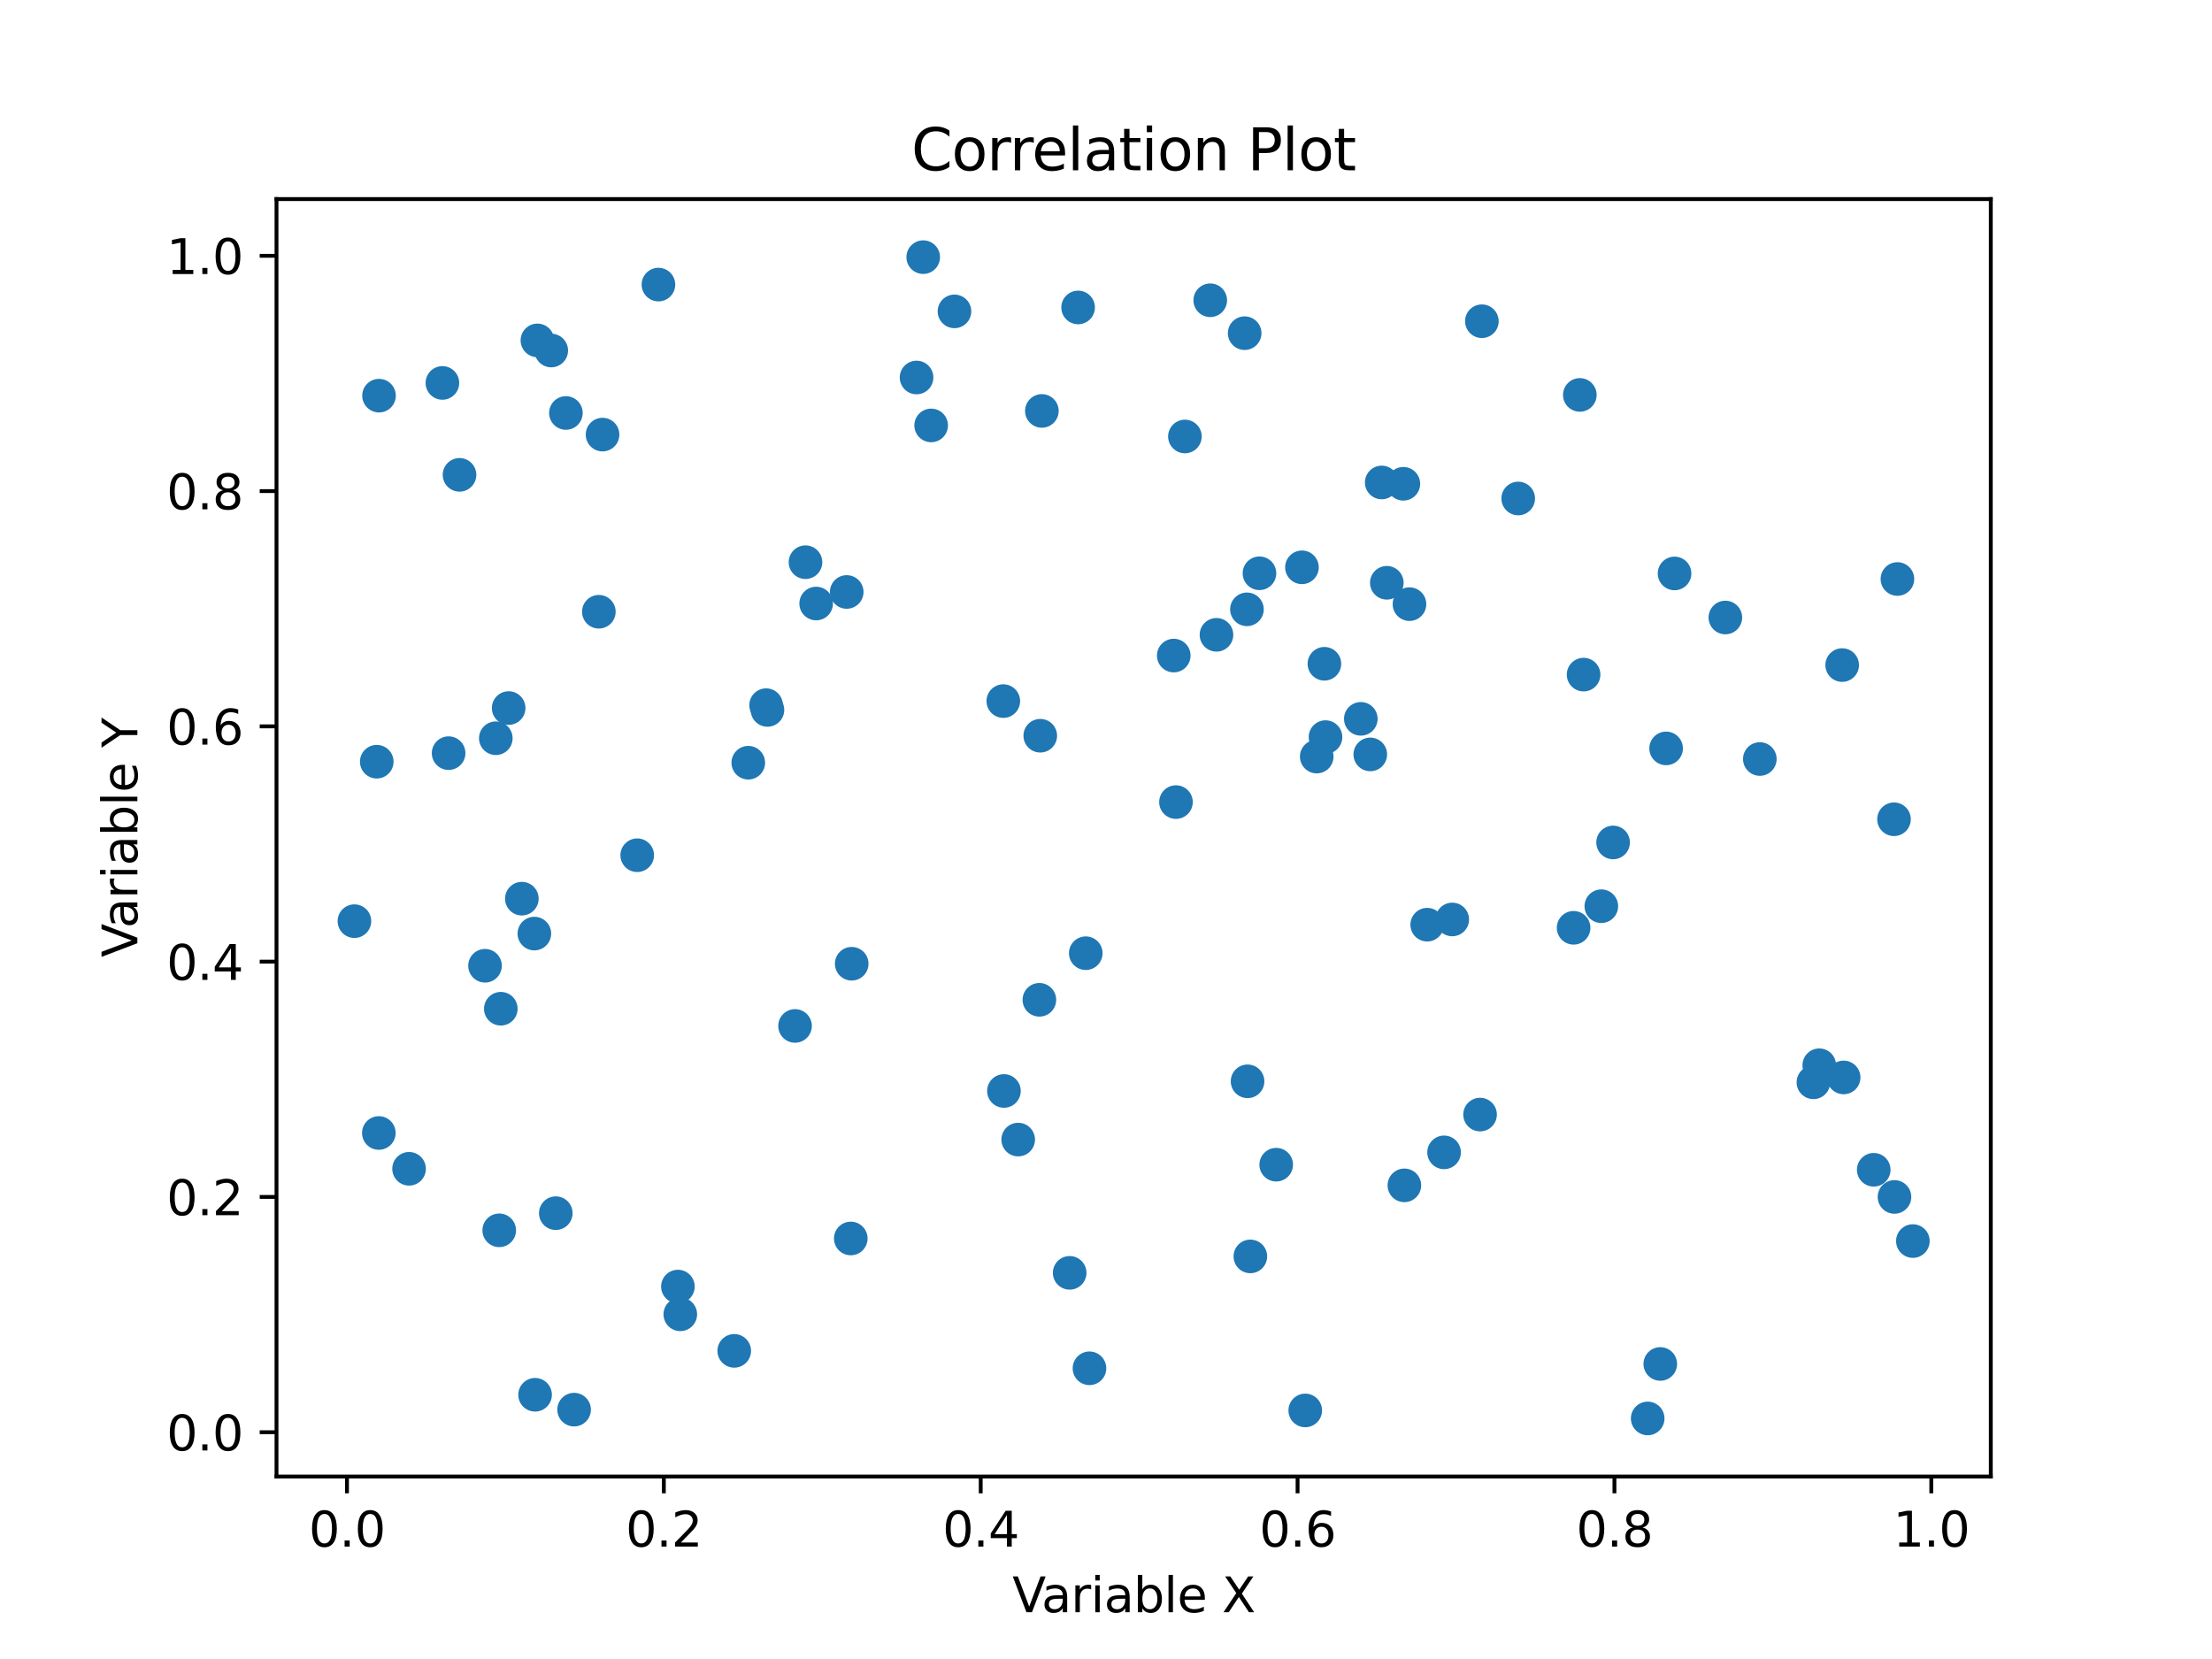 <?xml version="1.0" encoding="utf-8" standalone="no"?>
<!DOCTYPE svg PUBLIC "-//W3C//DTD SVG 1.1//EN"
  "http://www.w3.org/Graphics/SVG/1.1/DTD/svg11.dtd">
<svg xmlns:xlink="http://www.w3.org/1999/xlink" width="460.8pt" height="345.6pt" viewBox="0 0 460.8 345.6" xmlns="http://www.w3.org/2000/svg" version="1.1">
 <defs>
  <style type="text/css">*{stroke-linejoin: round; stroke-linecap: butt}</style>
 </defs>
 <g id="figure_1">
  <g id="patch_1">
   <path d="M 0 345.6 
L 460.8 345.6 
L 460.8 0 
L 0 0 
z
" style="fill: #ffffff"/>
  </g>
  <g id="axes_1">
   <g id="patch_2">
    <path d="M 57.6 307.584 
L 414.72 307.584 
L 414.72 41.472 
L 57.6 41.472 
z
" style="fill: #ffffff"/>
   </g>
   <g id="PathCollection_1">
    <defs>
     <path id="m75844b9921" d="M 0 3 
C 0.796 3 1.559 2.684 2.121 2.121 
C 2.684 1.559 3 0.796 3 0 
C 3 -0.796 2.684 -1.559 2.121 -2.121 
C 1.559 -2.684 0.796 -3 0 -3 
C -0.796 -3 -1.559 -2.684 -2.121 -2.121 
C -2.684 -1.559 -3 -0.796 -3 0 
C -3 0.796 -2.684 1.559 -2.121 2.121 
C -1.559 2.684 -0.796 3 0 3 
z
" style="stroke: #1f77b4"/>
    </defs>
    <g clip-path="url(#p93d9dd7fca)">
     <use xlink:href="#m75844b9921" x="253.414" y="132.244" style="fill: #1f77b4; stroke: #1f77b4"/>
     <use xlink:href="#m75844b9921" x="308.325" y="232.187" style="fill: #1f77b4; stroke: #1f77b4"/>
     <use xlink:href="#m75844b9921" x="271.22" y="118.182" style="fill: #1f77b4; stroke: #1f77b4"/>
     <use xlink:href="#m75844b9921" x="252.117" y="62.552" style="fill: #1f77b4; stroke: #1f77b4"/>
     <use xlink:href="#m75844b9921" x="212.107" y="237.396" style="fill: #1f77b4; stroke: #1f77b4"/>
     <use xlink:href="#m75844b9921" x="285.455" y="157.158" style="fill: #1f77b4; stroke: #1f77b4"/>
     <use xlink:href="#m75844b9921" x="216.705" y="153.265" style="fill: #1f77b4; stroke: #1f77b4"/>
     <use xlink:href="#m75844b9921" x="366.605" y="158.115" style="fill: #1f77b4; stroke: #1f77b4"/>
     <use xlink:href="#m75844b9921" x="390.332" y="243.687" style="fill: #1f77b4; stroke: #1f77b4"/>
     <use xlink:href="#m75844b9921" x="198.835" y="64.865" style="fill: #1f77b4; stroke: #1f77b4"/>
     <use xlink:href="#m75844b9921" x="333.585" y="188.78" style="fill: #1f77b4; stroke: #1f77b4"/>
     <use xlink:href="#m75844b9921" x="246.84" y="90.927" style="fill: #1f77b4; stroke: #1f77b4"/>
     <use xlink:href="#m75844b9921" x="259.761" y="126.935" style="fill: #1f77b4; stroke: #1f77b4"/>
     <use xlink:href="#m75844b9921" x="377.768" y="225.465" style="fill: #1f77b4; stroke: #1f77b4"/>
     <use xlink:href="#m75844b9921" x="95.728" y="98.919" style="fill: #1f77b4; stroke: #1f77b4"/>
     <use xlink:href="#m75844b9921" x="101.039" y="201.186" style="fill: #1f77b4; stroke: #1f77b4"/>
     <use xlink:href="#m75844b9921" x="78.956" y="82.424" style="fill: #1f77b4; stroke: #1f77b4"/>
     <use xlink:href="#m75844b9921" x="347.082" y="155.904" style="fill: #1f77b4; stroke: #1f77b4"/>
     <use xlink:href="#m75844b9921" x="329.107" y="82.269" style="fill: #1f77b4; stroke: #1f77b4"/>
     <use xlink:href="#m75844b9921" x="359.423" y="128.638" style="fill: #1f77b4; stroke: #1f77b4"/>
     <use xlink:href="#m75844b9921" x="395.268" y="120.618" style="fill: #1f77b4; stroke: #1f77b4"/>
     <use xlink:href="#m75844b9921" x="336.038" y="175.498" style="fill: #1f77b4; stroke: #1f77b4"/>
     <use xlink:href="#m75844b9921" x="224.59" y="64.048" style="fill: #1f77b4; stroke: #1f77b4"/>
     <use xlink:href="#m75844b9921" x="329.89" y="140.534" style="fill: #1f77b4; stroke: #1f77b4"/>
     <use xlink:href="#m75844b9921" x="111.318" y="194.483" style="fill: #1f77b4; stroke: #1f77b4"/>
     <use xlink:href="#m75844b9921" x="283.483" y="149.748" style="fill: #1f77b4; stroke: #1f77b4"/>
     <use xlink:href="#m75844b9921" x="119.596" y="293.655" style="fill: #1f77b4; stroke: #1f77b4"/>
     <use xlink:href="#m75844b9921" x="384.063" y="224.451" style="fill: #1f77b4; stroke: #1f77b4"/>
     <use xlink:href="#m75844b9921" x="244.515" y="136.568" style="fill: #1f77b4; stroke: #1f77b4"/>
     <use xlink:href="#m75844b9921" x="209.139" y="227.269" style="fill: #1f77b4; stroke: #1f77b4"/>
     <use xlink:href="#m75844b9921" x="159.597" y="146.9" style="fill: #1f77b4; stroke: #1f77b4"/>
     <use xlink:href="#m75844b9921" x="327.812" y="193.279" style="fill: #1f77b4; stroke: #1f77b4"/>
     <use xlink:href="#m75844b9921" x="222.832" y="265.158" style="fill: #1f77b4; stroke: #1f77b4"/>
     <use xlink:href="#m75844b9921" x="259.89" y="225.258" style="fill: #1f77b4; stroke: #1f77b4"/>
     <use xlink:href="#m75844b9921" x="78.484" y="158.676" style="fill: #1f77b4; stroke: #1f77b4"/>
     <use xlink:href="#m75844b9921" x="276.128" y="153.552" style="fill: #1f77b4; stroke: #1f77b4"/>
     <use xlink:href="#m75844b9921" x="274.3" y="157.607" style="fill: #1f77b4; stroke: #1f77b4"/>
     <use xlink:href="#m75844b9921" x="275.897" y="138.277" style="fill: #1f77b4; stroke: #1f77b4"/>
     <use xlink:href="#m75844b9921" x="383.759" y="138.546" style="fill: #1f77b4; stroke: #1f77b4"/>
     <use xlink:href="#m75844b9921" x="297.312" y="192.63" style="fill: #1f77b4; stroke: #1f77b4"/>
     <use xlink:href="#m75844b9921" x="190.936" y="78.639" style="fill: #1f77b4; stroke: #1f77b4"/>
     <use xlink:href="#m75844b9921" x="216.522" y="208.279" style="fill: #1f77b4; stroke: #1f77b4"/>
     <use xlink:href="#m75844b9921" x="302.53" y="191.54" style="fill: #1f77b4; stroke: #1f77b4"/>
     <use xlink:href="#m75844b9921" x="92.16" y="79.772" style="fill: #1f77b4; stroke: #1f77b4"/>
     <use xlink:href="#m75844b9921" x="292.344" y="100.782" style="fill: #1f77b4; stroke: #1f77b4"/>
     <use xlink:href="#m75844b9921" x="293.621" y="125.854" style="fill: #1f77b4; stroke: #1f77b4"/>
     <use xlink:href="#m75844b9921" x="141.718" y="273.796" style="fill: #1f77b4; stroke: #1f77b4"/>
     <use xlink:href="#m75844b9921" x="114.834" y="73.018" style="fill: #1f77b4; stroke: #1f77b4"/>
     <use xlink:href="#m75844b9921" x="176.387" y="123.317" style="fill: #1f77b4; stroke: #1f77b4"/>
     <use xlink:href="#m75844b9921" x="192.323" y="53.568" style="fill: #1f77b4; stroke: #1f77b4"/>
     <use xlink:href="#m75844b9921" x="260.472" y="261.733" style="fill: #1f77b4; stroke: #1f77b4"/>
     <use xlink:href="#m75844b9921" x="217.04" y="85.604" style="fill: #1f77b4; stroke: #1f77b4"/>
     <use xlink:href="#m75844b9921" x="398.487" y="258.536" style="fill: #1f77b4; stroke: #1f77b4"/>
     <use xlink:href="#m75844b9921" x="105.962" y="147.502" style="fill: #1f77b4; stroke: #1f77b4"/>
     <use xlink:href="#m75844b9921" x="141.221" y="268.014" style="fill: #1f77b4; stroke: #1f77b4"/>
     <use xlink:href="#m75844b9921" x="125.522" y="90.535" style="fill: #1f77b4; stroke: #1f77b4"/>
     <use xlink:href="#m75844b9921" x="287.836" y="100.506" style="fill: #1f77b4; stroke: #1f77b4"/>
     <use xlink:href="#m75844b9921" x="155.88" y="158.887" style="fill: #1f77b4; stroke: #1f77b4"/>
     <use xlink:href="#m75844b9921" x="226.185" y="198.569" style="fill: #1f77b4; stroke: #1f77b4"/>
     <use xlink:href="#m75844b9921" x="152.954" y="281.408" style="fill: #1f77b4; stroke: #1f77b4"/>
     <use xlink:href="#m75844b9921" x="124.75" y="127.438" style="fill: #1f77b4; stroke: #1f77b4"/>
     <use xlink:href="#m75844b9921" x="108.711" y="187.208" style="fill: #1f77b4; stroke: #1f77b4"/>
     <use xlink:href="#m75844b9921" x="288.899" y="121.402" style="fill: #1f77b4; stroke: #1f77b4"/>
     <use xlink:href="#m75844b9921" x="117.889" y="86.032" style="fill: #1f77b4; stroke: #1f77b4"/>
     <use xlink:href="#m75844b9921" x="137.163" y="59.284" style="fill: #1f77b4; stroke: #1f77b4"/>
     <use xlink:href="#m75844b9921" x="193.978" y="88.624" style="fill: #1f77b4; stroke: #1f77b4"/>
     <use xlink:href="#m75844b9921" x="343.245" y="295.488" style="fill: #1f77b4; stroke: #1f77b4"/>
     <use xlink:href="#m75844b9921" x="104.33" y="210.138" style="fill: #1f77b4; stroke: #1f77b4"/>
     <use xlink:href="#m75844b9921" x="348.84" y="119.458" style="fill: #1f77b4; stroke: #1f77b4"/>
     <use xlink:href="#m75844b9921" x="103.999" y="256.297" style="fill: #1f77b4; stroke: #1f77b4"/>
     <use xlink:href="#m75844b9921" x="394.555" y="170.667" style="fill: #1f77b4; stroke: #1f77b4"/>
     <use xlink:href="#m75844b9921" x="226.957" y="285.042" style="fill: #1f77b4; stroke: #1f77b4"/>
     <use xlink:href="#m75844b9921" x="394.655" y="249.345" style="fill: #1f77b4; stroke: #1f77b4"/>
     <use xlink:href="#m75844b9921" x="271.907" y="293.82" style="fill: #1f77b4; stroke: #1f77b4"/>
     <use xlink:href="#m75844b9921" x="316.271" y="103.845" style="fill: #1f77b4; stroke: #1f77b4"/>
     <use xlink:href="#m75844b9921" x="85.217" y="243.481" style="fill: #1f77b4; stroke: #1f77b4"/>
     <use xlink:href="#m75844b9921" x="165.621" y="213.722" style="fill: #1f77b4; stroke: #1f77b4"/>
     <use xlink:href="#m75844b9921" x="111.953" y="70.911" style="fill: #1f77b4; stroke: #1f77b4"/>
     <use xlink:href="#m75844b9921" x="170.022" y="125.726" style="fill: #1f77b4; stroke: #1f77b4"/>
     <use xlink:href="#m75844b9921" x="111.468" y="290.556" style="fill: #1f77b4; stroke: #1f77b4"/>
     <use xlink:href="#m75844b9921" x="177.231" y="257.997" style="fill: #1f77b4; stroke: #1f77b4"/>
     <use xlink:href="#m75844b9921" x="209.007" y="146.051" style="fill: #1f77b4; stroke: #1f77b4"/>
     <use xlink:href="#m75844b9921" x="93.454" y="156.895" style="fill: #1f77b4; stroke: #1f77b4"/>
     <use xlink:href="#m75844b9921" x="300.827" y="240.058" style="fill: #1f77b4; stroke: #1f77b4"/>
     <use xlink:href="#m75844b9921" x="259.285" y="69.408" style="fill: #1f77b4; stroke: #1f77b4"/>
     <use xlink:href="#m75844b9921" x="159.873" y="147.892" style="fill: #1f77b4; stroke: #1f77b4"/>
     <use xlink:href="#m75844b9921" x="244.977" y="167.089" style="fill: #1f77b4; stroke: #1f77b4"/>
     <use xlink:href="#m75844b9921" x="103.287" y="153.788" style="fill: #1f77b4; stroke: #1f77b4"/>
     <use xlink:href="#m75844b9921" x="262.369" y="119.425" style="fill: #1f77b4; stroke: #1f77b4"/>
     <use xlink:href="#m75844b9921" x="378.989" y="221.909" style="fill: #1f77b4; stroke: #1f77b4"/>
     <use xlink:href="#m75844b9921" x="177.424" y="200.765" style="fill: #1f77b4; stroke: #1f77b4"/>
     <use xlink:href="#m75844b9921" x="292.556" y="246.932" style="fill: #1f77b4; stroke: #1f77b4"/>
     <use xlink:href="#m75844b9921" x="115.782" y="252.728" style="fill: #1f77b4; stroke: #1f77b4"/>
     <use xlink:href="#m75844b9921" x="308.701" y="66.918" style="fill: #1f77b4; stroke: #1f77b4"/>
     <use xlink:href="#m75844b9921" x="167.799" y="117.115" style="fill: #1f77b4; stroke: #1f77b4"/>
     <use xlink:href="#m75844b9921" x="132.744" y="178.16" style="fill: #1f77b4; stroke: #1f77b4"/>
     <use xlink:href="#m75844b9921" x="265.857" y="242.626" style="fill: #1f77b4; stroke: #1f77b4"/>
     <use xlink:href="#m75844b9921" x="78.919" y="236.023" style="fill: #1f77b4; stroke: #1f77b4"/>
     <use xlink:href="#m75844b9921" x="345.868" y="284.137" style="fill: #1f77b4; stroke: #1f77b4"/>
     <use xlink:href="#m75844b9921" x="73.833" y="191.895" style="fill: #1f77b4; stroke: #1f77b4"/>
    </g>
   </g>
   <g id="matplotlib.axis_1">
    <g id="xtick_1">
     <g id="line2d_1">
      <defs>
       <path id="m77532f6910" d="M 0 0 
L 0 3.5 
" style="stroke: #000000; stroke-width: 0.8"/>
      </defs>
      <g>
       <use xlink:href="#m77532f6910" x="72.283" y="307.584" style="stroke: #000000; stroke-width: 0.8"/>
      </g>
     </g>
     <g id="text_1">
      <!-- 0.0 -->
      <g transform="translate(64.331 322.182)scale(0.1 -0.1)">
       <defs>
        <path id="DejaVuSans-30" d="M 2034 4250 
Q 1547 4250 1301 3770 
Q 1056 3291 1056 2328 
Q 1056 1369 1301 889 
Q 1547 409 2034 409 
Q 2525 409 2770 889 
Q 3016 1369 3016 2328 
Q 3016 3291 2770 3770 
Q 2525 4250 2034 4250 
z
M 2034 4750 
Q 2819 4750 3233 4129 
Q 3647 3509 3647 2328 
Q 3647 1150 3233 529 
Q 2819 -91 2034 -91 
Q 1250 -91 836 529 
Q 422 1150 422 2328 
Q 422 3509 836 4129 
Q 1250 4750 2034 4750 
z
" transform="scale(0.016)"/>
        <path id="DejaVuSans-2e" d="M 684 794 
L 1344 794 
L 1344 0 
L 684 0 
L 684 794 
z
" transform="scale(0.016)"/>
       </defs>
       <use xlink:href="#DejaVuSans-30"/>
       <use xlink:href="#DejaVuSans-2e" x="63.623"/>
       <use xlink:href="#DejaVuSans-30" x="95.41"/>
      </g>
     </g>
    </g>
    <g id="xtick_2">
     <g id="line2d_2">
      <g>
       <use xlink:href="#m77532f6910" x="138.291" y="307.584" style="stroke: #000000; stroke-width: 0.8"/>
      </g>
     </g>
     <g id="text_2">
      <!-- 0.2 -->
      <g transform="translate(130.34 322.182)scale(0.1 -0.1)">
       <defs>
        <path id="DejaVuSans-32" d="M 1228 531 
L 3431 531 
L 3431 0 
L 469 0 
L 469 531 
Q 828 903 1448 1529 
Q 2069 2156 2228 2338 
Q 2531 2678 2651 2914 
Q 2772 3150 2772 3378 
Q 2772 3750 2511 3984 
Q 2250 4219 1831 4219 
Q 1534 4219 1204 4116 
Q 875 4013 500 3803 
L 500 4441 
Q 881 4594 1212 4672 
Q 1544 4750 1819 4750 
Q 2544 4750 2975 4387 
Q 3406 4025 3406 3419 
Q 3406 3131 3298 2873 
Q 3191 2616 2906 2266 
Q 2828 2175 2409 1742 
Q 1991 1309 1228 531 
z
" transform="scale(0.016)"/>
       </defs>
       <use xlink:href="#DejaVuSans-30"/>
       <use xlink:href="#DejaVuSans-2e" x="63.623"/>
       <use xlink:href="#DejaVuSans-32" x="95.41"/>
      </g>
     </g>
    </g>
    <g id="xtick_3">
     <g id="line2d_3">
      <g>
       <use xlink:href="#m77532f6910" x="204.3" y="307.584" style="stroke: #000000; stroke-width: 0.8"/>
      </g>
     </g>
     <g id="text_3">
      <!-- 0.4 -->
      <g transform="translate(196.348 322.182)scale(0.1 -0.1)">
       <defs>
        <path id="DejaVuSans-34" d="M 2419 4116 
L 825 1625 
L 2419 1625 
L 2419 4116 
z
M 2253 4666 
L 3047 4666 
L 3047 1625 
L 3713 1625 
L 3713 1100 
L 3047 1100 
L 3047 0 
L 2419 0 
L 2419 1100 
L 313 1100 
L 313 1709 
L 2253 4666 
z
" transform="scale(0.016)"/>
       </defs>
       <use xlink:href="#DejaVuSans-30"/>
       <use xlink:href="#DejaVuSans-2e" x="63.623"/>
       <use xlink:href="#DejaVuSans-34" x="95.41"/>
      </g>
     </g>
    </g>
    <g id="xtick_4">
     <g id="line2d_4">
      <g>
       <use xlink:href="#m77532f6910" x="270.308" y="307.584" style="stroke: #000000; stroke-width: 0.8"/>
      </g>
     </g>
     <g id="text_4">
      <!-- 0.6 -->
      <g transform="translate(262.356 322.182)scale(0.1 -0.1)">
       <defs>
        <path id="DejaVuSans-36" d="M 2113 2584 
Q 1688 2584 1439 2293 
Q 1191 2003 1191 1497 
Q 1191 994 1439 701 
Q 1688 409 2113 409 
Q 2538 409 2786 701 
Q 3034 994 3034 1497 
Q 3034 2003 2786 2293 
Q 2538 2584 2113 2584 
z
M 3366 4563 
L 3366 3988 
Q 3128 4100 2886 4159 
Q 2644 4219 2406 4219 
Q 1781 4219 1451 3797 
Q 1122 3375 1075 2522 
Q 1259 2794 1537 2939 
Q 1816 3084 2150 3084 
Q 2853 3084 3261 2657 
Q 3669 2231 3669 1497 
Q 3669 778 3244 343 
Q 2819 -91 2113 -91 
Q 1303 -91 875 529 
Q 447 1150 447 2328 
Q 447 3434 972 4092 
Q 1497 4750 2381 4750 
Q 2619 4750 2861 4703 
Q 3103 4656 3366 4563 
z
" transform="scale(0.016)"/>
       </defs>
       <use xlink:href="#DejaVuSans-30"/>
       <use xlink:href="#DejaVuSans-2e" x="63.623"/>
       <use xlink:href="#DejaVuSans-36" x="95.41"/>
      </g>
     </g>
    </g>
    <g id="xtick_5">
     <g id="line2d_5">
      <g>
       <use xlink:href="#m77532f6910" x="336.316" y="307.584" style="stroke: #000000; stroke-width: 0.8"/>
      </g>
     </g>
     <g id="text_5">
      <!-- 0.8 -->
      <g transform="translate(328.365 322.182)scale(0.1 -0.1)">
       <defs>
        <path id="DejaVuSans-38" d="M 2034 2216 
Q 1584 2216 1326 1975 
Q 1069 1734 1069 1313 
Q 1069 891 1326 650 
Q 1584 409 2034 409 
Q 2484 409 2743 651 
Q 3003 894 3003 1313 
Q 3003 1734 2745 1975 
Q 2488 2216 2034 2216 
z
M 1403 2484 
Q 997 2584 770 2862 
Q 544 3141 544 3541 
Q 544 4100 942 4425 
Q 1341 4750 2034 4750 
Q 2731 4750 3128 4425 
Q 3525 4100 3525 3541 
Q 3525 3141 3298 2862 
Q 3072 2584 2669 2484 
Q 3125 2378 3379 2068 
Q 3634 1759 3634 1313 
Q 3634 634 3220 271 
Q 2806 -91 2034 -91 
Q 1263 -91 848 271 
Q 434 634 434 1313 
Q 434 1759 690 2068 
Q 947 2378 1403 2484 
z
M 1172 3481 
Q 1172 3119 1398 2916 
Q 1625 2713 2034 2713 
Q 2441 2713 2670 2916 
Q 2900 3119 2900 3481 
Q 2900 3844 2670 4047 
Q 2441 4250 2034 4250 
Q 1625 4250 1398 4047 
Q 1172 3844 1172 3481 
z
" transform="scale(0.016)"/>
       </defs>
       <use xlink:href="#DejaVuSans-30"/>
       <use xlink:href="#DejaVuSans-2e" x="63.623"/>
       <use xlink:href="#DejaVuSans-38" x="95.41"/>
      </g>
     </g>
    </g>
    <g id="xtick_6">
     <g id="line2d_6">
      <g>
       <use xlink:href="#m77532f6910" x="402.324" y="307.584" style="stroke: #000000; stroke-width: 0.8"/>
      </g>
     </g>
     <g id="text_6">
      <!-- 1.0 -->
      <g transform="translate(394.373 322.182)scale(0.1 -0.1)">
       <defs>
        <path id="DejaVuSans-31" d="M 794 531 
L 1825 531 
L 1825 4091 
L 703 3866 
L 703 4441 
L 1819 4666 
L 2450 4666 
L 2450 531 
L 3481 531 
L 3481 0 
L 794 0 
L 794 531 
z
" transform="scale(0.016)"/>
       </defs>
       <use xlink:href="#DejaVuSans-31"/>
       <use xlink:href="#DejaVuSans-2e" x="63.623"/>
       <use xlink:href="#DejaVuSans-30" x="95.41"/>
      </g>
     </g>
    </g>
    <g id="text_7">
     <!-- Variable X -->
     <g transform="translate(210.901 335.861)scale(0.1 -0.1)">
      <defs>
       <path id="DejaVuSans-56" d="M 1831 0 
L 50 4666 
L 709 4666 
L 2188 738 
L 3669 4666 
L 4325 4666 
L 2547 0 
L 1831 0 
z
" transform="scale(0.016)"/>
       <path id="DejaVuSans-61" d="M 2194 1759 
Q 1497 1759 1228 1600 
Q 959 1441 959 1056 
Q 959 750 1161 570 
Q 1363 391 1709 391 
Q 2188 391 2477 730 
Q 2766 1069 2766 1631 
L 2766 1759 
L 2194 1759 
z
M 3341 1997 
L 3341 0 
L 2766 0 
L 2766 531 
Q 2569 213 2275 61 
Q 1981 -91 1556 -91 
Q 1019 -91 701 211 
Q 384 513 384 1019 
Q 384 1609 779 1909 
Q 1175 2209 1959 2209 
L 2766 2209 
L 2766 2266 
Q 2766 2663 2505 2880 
Q 2244 3097 1772 3097 
Q 1472 3097 1187 3025 
Q 903 2953 641 2809 
L 641 3341 
Q 956 3463 1253 3523 
Q 1550 3584 1831 3584 
Q 2591 3584 2966 3190 
Q 3341 2797 3341 1997 
z
" transform="scale(0.016)"/>
       <path id="DejaVuSans-72" d="M 2631 2963 
Q 2534 3019 2420 3045 
Q 2306 3072 2169 3072 
Q 1681 3072 1420 2755 
Q 1159 2438 1159 1844 
L 1159 0 
L 581 0 
L 581 3500 
L 1159 3500 
L 1159 2956 
Q 1341 3275 1631 3429 
Q 1922 3584 2338 3584 
Q 2397 3584 2469 3576 
Q 2541 3569 2628 3553 
L 2631 2963 
z
" transform="scale(0.016)"/>
       <path id="DejaVuSans-69" d="M 603 3500 
L 1178 3500 
L 1178 0 
L 603 0 
L 603 3500 
z
M 603 4863 
L 1178 4863 
L 1178 4134 
L 603 4134 
L 603 4863 
z
" transform="scale(0.016)"/>
       <path id="DejaVuSans-62" d="M 3116 1747 
Q 3116 2381 2855 2742 
Q 2594 3103 2138 3103 
Q 1681 3103 1420 2742 
Q 1159 2381 1159 1747 
Q 1159 1113 1420 752 
Q 1681 391 2138 391 
Q 2594 391 2855 752 
Q 3116 1113 3116 1747 
z
M 1159 2969 
Q 1341 3281 1617 3432 
Q 1894 3584 2278 3584 
Q 2916 3584 3314 3078 
Q 3713 2572 3713 1747 
Q 3713 922 3314 415 
Q 2916 -91 2278 -91 
Q 1894 -91 1617 61 
Q 1341 213 1159 525 
L 1159 0 
L 581 0 
L 581 4863 
L 1159 4863 
L 1159 2969 
z
" transform="scale(0.016)"/>
       <path id="DejaVuSans-6c" d="M 603 4863 
L 1178 4863 
L 1178 0 
L 603 0 
L 603 4863 
z
" transform="scale(0.016)"/>
       <path id="DejaVuSans-65" d="M 3597 1894 
L 3597 1613 
L 953 1613 
Q 991 1019 1311 708 
Q 1631 397 2203 397 
Q 2534 397 2845 478 
Q 3156 559 3463 722 
L 3463 178 
Q 3153 47 2828 -22 
Q 2503 -91 2169 -91 
Q 1331 -91 842 396 
Q 353 884 353 1716 
Q 353 2575 817 3079 
Q 1281 3584 2069 3584 
Q 2775 3584 3186 3129 
Q 3597 2675 3597 1894 
z
M 3022 2063 
Q 3016 2534 2758 2815 
Q 2500 3097 2075 3097 
Q 1594 3097 1305 2825 
Q 1016 2553 972 2059 
L 3022 2063 
z
" transform="scale(0.016)"/>
       <path id="DejaVuSans-20" transform="scale(0.016)"/>
       <path id="DejaVuSans-58" d="M 403 4666 
L 1081 4666 
L 2241 2931 
L 3406 4666 
L 4084 4666 
L 2584 2425 
L 4184 0 
L 3506 0 
L 2194 1984 
L 872 0 
L 191 0 
L 1856 2491 
L 403 4666 
z
" transform="scale(0.016)"/>
      </defs>
      <use xlink:href="#DejaVuSans-56"/>
      <use xlink:href="#DejaVuSans-61" x="60.658"/>
      <use xlink:href="#DejaVuSans-72" x="121.938"/>
      <use xlink:href="#DejaVuSans-69" x="163.051"/>
      <use xlink:href="#DejaVuSans-61" x="190.834"/>
      <use xlink:href="#DejaVuSans-62" x="252.113"/>
      <use xlink:href="#DejaVuSans-6c" x="315.59"/>
      <use xlink:href="#DejaVuSans-65" x="343.373"/>
      <use xlink:href="#DejaVuSans-20" x="404.896"/>
      <use xlink:href="#DejaVuSans-58" x="436.684"/>
     </g>
    </g>
   </g>
   <g id="matplotlib.axis_2">
    <g id="ytick_1">
     <g id="line2d_7">
      <defs>
       <path id="m5906cfb3dd" d="M 0 0 
L -3.5 0 
" style="stroke: #000000; stroke-width: 0.8"/>
      </defs>
      <g>
       <use xlink:href="#m5906cfb3dd" x="57.6" y="298.359" style="stroke: #000000; stroke-width: 0.8"/>
      </g>
     </g>
     <g id="text_8">
      <!-- 0.0 -->
      <g transform="translate(34.697 302.158)scale(0.1 -0.1)">
       <use xlink:href="#DejaVuSans-30"/>
       <use xlink:href="#DejaVuSans-2e" x="63.623"/>
       <use xlink:href="#DejaVuSans-30" x="95.41"/>
      </g>
     </g>
    </g>
    <g id="ytick_2">
     <g id="line2d_8">
      <g>
       <use xlink:href="#m5906cfb3dd" x="57.6" y="249.344" style="stroke: #000000; stroke-width: 0.8"/>
      </g>
     </g>
     <g id="text_9">
      <!-- 0.2 -->
      <g transform="translate(34.697 253.143)scale(0.1 -0.1)">
       <use xlink:href="#DejaVuSans-30"/>
       <use xlink:href="#DejaVuSans-2e" x="63.623"/>
       <use xlink:href="#DejaVuSans-32" x="95.41"/>
      </g>
     </g>
    </g>
    <g id="ytick_3">
     <g id="line2d_9">
      <g>
       <use xlink:href="#m5906cfb3dd" x="57.6" y="200.329" style="stroke: #000000; stroke-width: 0.8"/>
      </g>
     </g>
     <g id="text_10">
      <!-- 0.4 -->
      <g transform="translate(34.697 204.129)scale(0.1 -0.1)">
       <use xlink:href="#DejaVuSans-30"/>
       <use xlink:href="#DejaVuSans-2e" x="63.623"/>
       <use xlink:href="#DejaVuSans-34" x="95.41"/>
      </g>
     </g>
    </g>
    <g id="ytick_4">
     <g id="line2d_10">
      <g>
       <use xlink:href="#m5906cfb3dd" x="57.6" y="151.315" style="stroke: #000000; stroke-width: 0.8"/>
      </g>
     </g>
     <g id="text_11">
      <!-- 0.6 -->
      <g transform="translate(34.697 155.114)scale(0.1 -0.1)">
       <use xlink:href="#DejaVuSans-30"/>
       <use xlink:href="#DejaVuSans-2e" x="63.623"/>
       <use xlink:href="#DejaVuSans-36" x="95.41"/>
      </g>
     </g>
    </g>
    <g id="ytick_5">
     <g id="line2d_11">
      <g>
       <use xlink:href="#m5906cfb3dd" x="57.6" y="102.3" style="stroke: #000000; stroke-width: 0.8"/>
      </g>
     </g>
     <g id="text_12">
      <!-- 0.8 -->
      <g transform="translate(34.697 106.099)scale(0.1 -0.1)">
       <use xlink:href="#DejaVuSans-30"/>
       <use xlink:href="#DejaVuSans-2e" x="63.623"/>
       <use xlink:href="#DejaVuSans-38" x="95.41"/>
      </g>
     </g>
    </g>
    <g id="ytick_6">
     <g id="line2d_12">
      <g>
       <use xlink:href="#m5906cfb3dd" x="57.6" y="53.285" style="stroke: #000000; stroke-width: 0.8"/>
      </g>
     </g>
     <g id="text_13">
      <!-- 1.0 -->
      <g transform="translate(34.697 57.085)scale(0.1 -0.1)">
       <use xlink:href="#DejaVuSans-31"/>
       <use xlink:href="#DejaVuSans-2e" x="63.623"/>
       <use xlink:href="#DejaVuSans-30" x="95.41"/>
      </g>
     </g>
    </g>
    <g id="text_14">
     <!-- Variable Y -->
     <g transform="translate(28.617 199.416)rotate(-90)scale(0.1 -0.1)">
      <defs>
       <path id="DejaVuSans-59" d="M -13 4666 
L 666 4666 
L 1959 2747 
L 3244 4666 
L 3922 4666 
L 2272 2222 
L 2272 0 
L 1638 0 
L 1638 2222 
L -13 4666 
z
" transform="scale(0.016)"/>
      </defs>
      <use xlink:href="#DejaVuSans-56"/>
      <use xlink:href="#DejaVuSans-61" x="60.658"/>
      <use xlink:href="#DejaVuSans-72" x="121.938"/>
      <use xlink:href="#DejaVuSans-69" x="163.051"/>
      <use xlink:href="#DejaVuSans-61" x="190.834"/>
      <use xlink:href="#DejaVuSans-62" x="252.113"/>
      <use xlink:href="#DejaVuSans-6c" x="315.59"/>
      <use xlink:href="#DejaVuSans-65" x="343.373"/>
      <use xlink:href="#DejaVuSans-20" x="404.896"/>
      <use xlink:href="#DejaVuSans-59" x="436.684"/>
     </g>
    </g>
   </g>
   <g id="patch_3">
    <path d="M 57.6 307.584 
L 57.6 41.472 
" style="fill: none; stroke: #000000; stroke-width: 0.8; stroke-linejoin: miter; stroke-linecap: square"/>
   </g>
   <g id="patch_4">
    <path d="M 414.72 307.584 
L 414.72 41.472 
" style="fill: none; stroke: #000000; stroke-width: 0.8; stroke-linejoin: miter; stroke-linecap: square"/>
   </g>
   <g id="patch_5">
    <path d="M 57.6 307.584 
L 414.72 307.584 
" style="fill: none; stroke: #000000; stroke-width: 0.8; stroke-linejoin: miter; stroke-linecap: square"/>
   </g>
   <g id="patch_6">
    <path d="M 57.6 41.472 
L 414.72 41.472 
" style="fill: none; stroke: #000000; stroke-width: 0.8; stroke-linejoin: miter; stroke-linecap: square"/>
   </g>
   <g id="text_15">
    <!-- Correlation Plot -->
    <g transform="translate(189.863 35.472)scale(0.12 -0.12)">
     <defs>
      <path id="DejaVuSans-43" d="M 4122 4306 
L 4122 3641 
Q 3803 3938 3442 4084 
Q 3081 4231 2675 4231 
Q 1875 4231 1450 3742 
Q 1025 3253 1025 2328 
Q 1025 1406 1450 917 
Q 1875 428 2675 428 
Q 3081 428 3442 575 
Q 3803 722 4122 1019 
L 4122 359 
Q 3791 134 3420 21 
Q 3050 -91 2638 -91 
Q 1578 -91 968 557 
Q 359 1206 359 2328 
Q 359 3453 968 4101 
Q 1578 4750 2638 4750 
Q 3056 4750 3426 4639 
Q 3797 4528 4122 4306 
z
" transform="scale(0.016)"/>
      <path id="DejaVuSans-6f" d="M 1959 3097 
Q 1497 3097 1228 2736 
Q 959 2375 959 1747 
Q 959 1119 1226 758 
Q 1494 397 1959 397 
Q 2419 397 2687 759 
Q 2956 1122 2956 1747 
Q 2956 2369 2687 2733 
Q 2419 3097 1959 3097 
z
M 1959 3584 
Q 2709 3584 3137 3096 
Q 3566 2609 3566 1747 
Q 3566 888 3137 398 
Q 2709 -91 1959 -91 
Q 1206 -91 779 398 
Q 353 888 353 1747 
Q 353 2609 779 3096 
Q 1206 3584 1959 3584 
z
" transform="scale(0.016)"/>
      <path id="DejaVuSans-74" d="M 1172 4494 
L 1172 3500 
L 2356 3500 
L 2356 3053 
L 1172 3053 
L 1172 1153 
Q 1172 725 1289 603 
Q 1406 481 1766 481 
L 2356 481 
L 2356 0 
L 1766 0 
Q 1100 0 847 248 
Q 594 497 594 1153 
L 594 3053 
L 172 3053 
L 172 3500 
L 594 3500 
L 594 4494 
L 1172 4494 
z
" transform="scale(0.016)"/>
      <path id="DejaVuSans-6e" d="M 3513 2113 
L 3513 0 
L 2938 0 
L 2938 2094 
Q 2938 2591 2744 2837 
Q 2550 3084 2163 3084 
Q 1697 3084 1428 2787 
Q 1159 2491 1159 1978 
L 1159 0 
L 581 0 
L 581 3500 
L 1159 3500 
L 1159 2956 
Q 1366 3272 1645 3428 
Q 1925 3584 2291 3584 
Q 2894 3584 3203 3211 
Q 3513 2838 3513 2113 
z
" transform="scale(0.016)"/>
      <path id="DejaVuSans-50" d="M 1259 4147 
L 1259 2394 
L 2053 2394 
Q 2494 2394 2734 2622 
Q 2975 2850 2975 3272 
Q 2975 3691 2734 3919 
Q 2494 4147 2053 4147 
L 1259 4147 
z
M 628 4666 
L 2053 4666 
Q 2838 4666 3239 4311 
Q 3641 3956 3641 3272 
Q 3641 2581 3239 2228 
Q 2838 1875 2053 1875 
L 1259 1875 
L 1259 0 
L 628 0 
L 628 4666 
z
" transform="scale(0.016)"/>
     </defs>
     <use xlink:href="#DejaVuSans-43"/>
     <use xlink:href="#DejaVuSans-6f" x="69.824"/>
     <use xlink:href="#DejaVuSans-72" x="131.006"/>
     <use xlink:href="#DejaVuSans-72" x="170.369"/>
     <use xlink:href="#DejaVuSans-65" x="209.232"/>
     <use xlink:href="#DejaVuSans-6c" x="270.756"/>
     <use xlink:href="#DejaVuSans-61" x="298.539"/>
     <use xlink:href="#DejaVuSans-74" x="359.818"/>
     <use xlink:href="#DejaVuSans-69" x="399.027"/>
     <use xlink:href="#DejaVuSans-6f" x="426.811"/>
     <use xlink:href="#DejaVuSans-6e" x="487.992"/>
     <use xlink:href="#DejaVuSans-20" x="551.371"/>
     <use xlink:href="#DejaVuSans-50" x="583.158"/>
     <use xlink:href="#DejaVuSans-6c" x="643.461"/>
     <use xlink:href="#DejaVuSans-6f" x="671.244"/>
     <use xlink:href="#DejaVuSans-74" x="732.426"/>
    </g>
   </g>
  </g>
 </g>
 <defs>
  <clipPath id="p93d9dd7fca">
   <rect x="57.6" y="41.472" width="357.12" height="266.112"/>
  </clipPath>
 </defs>
</svg>
